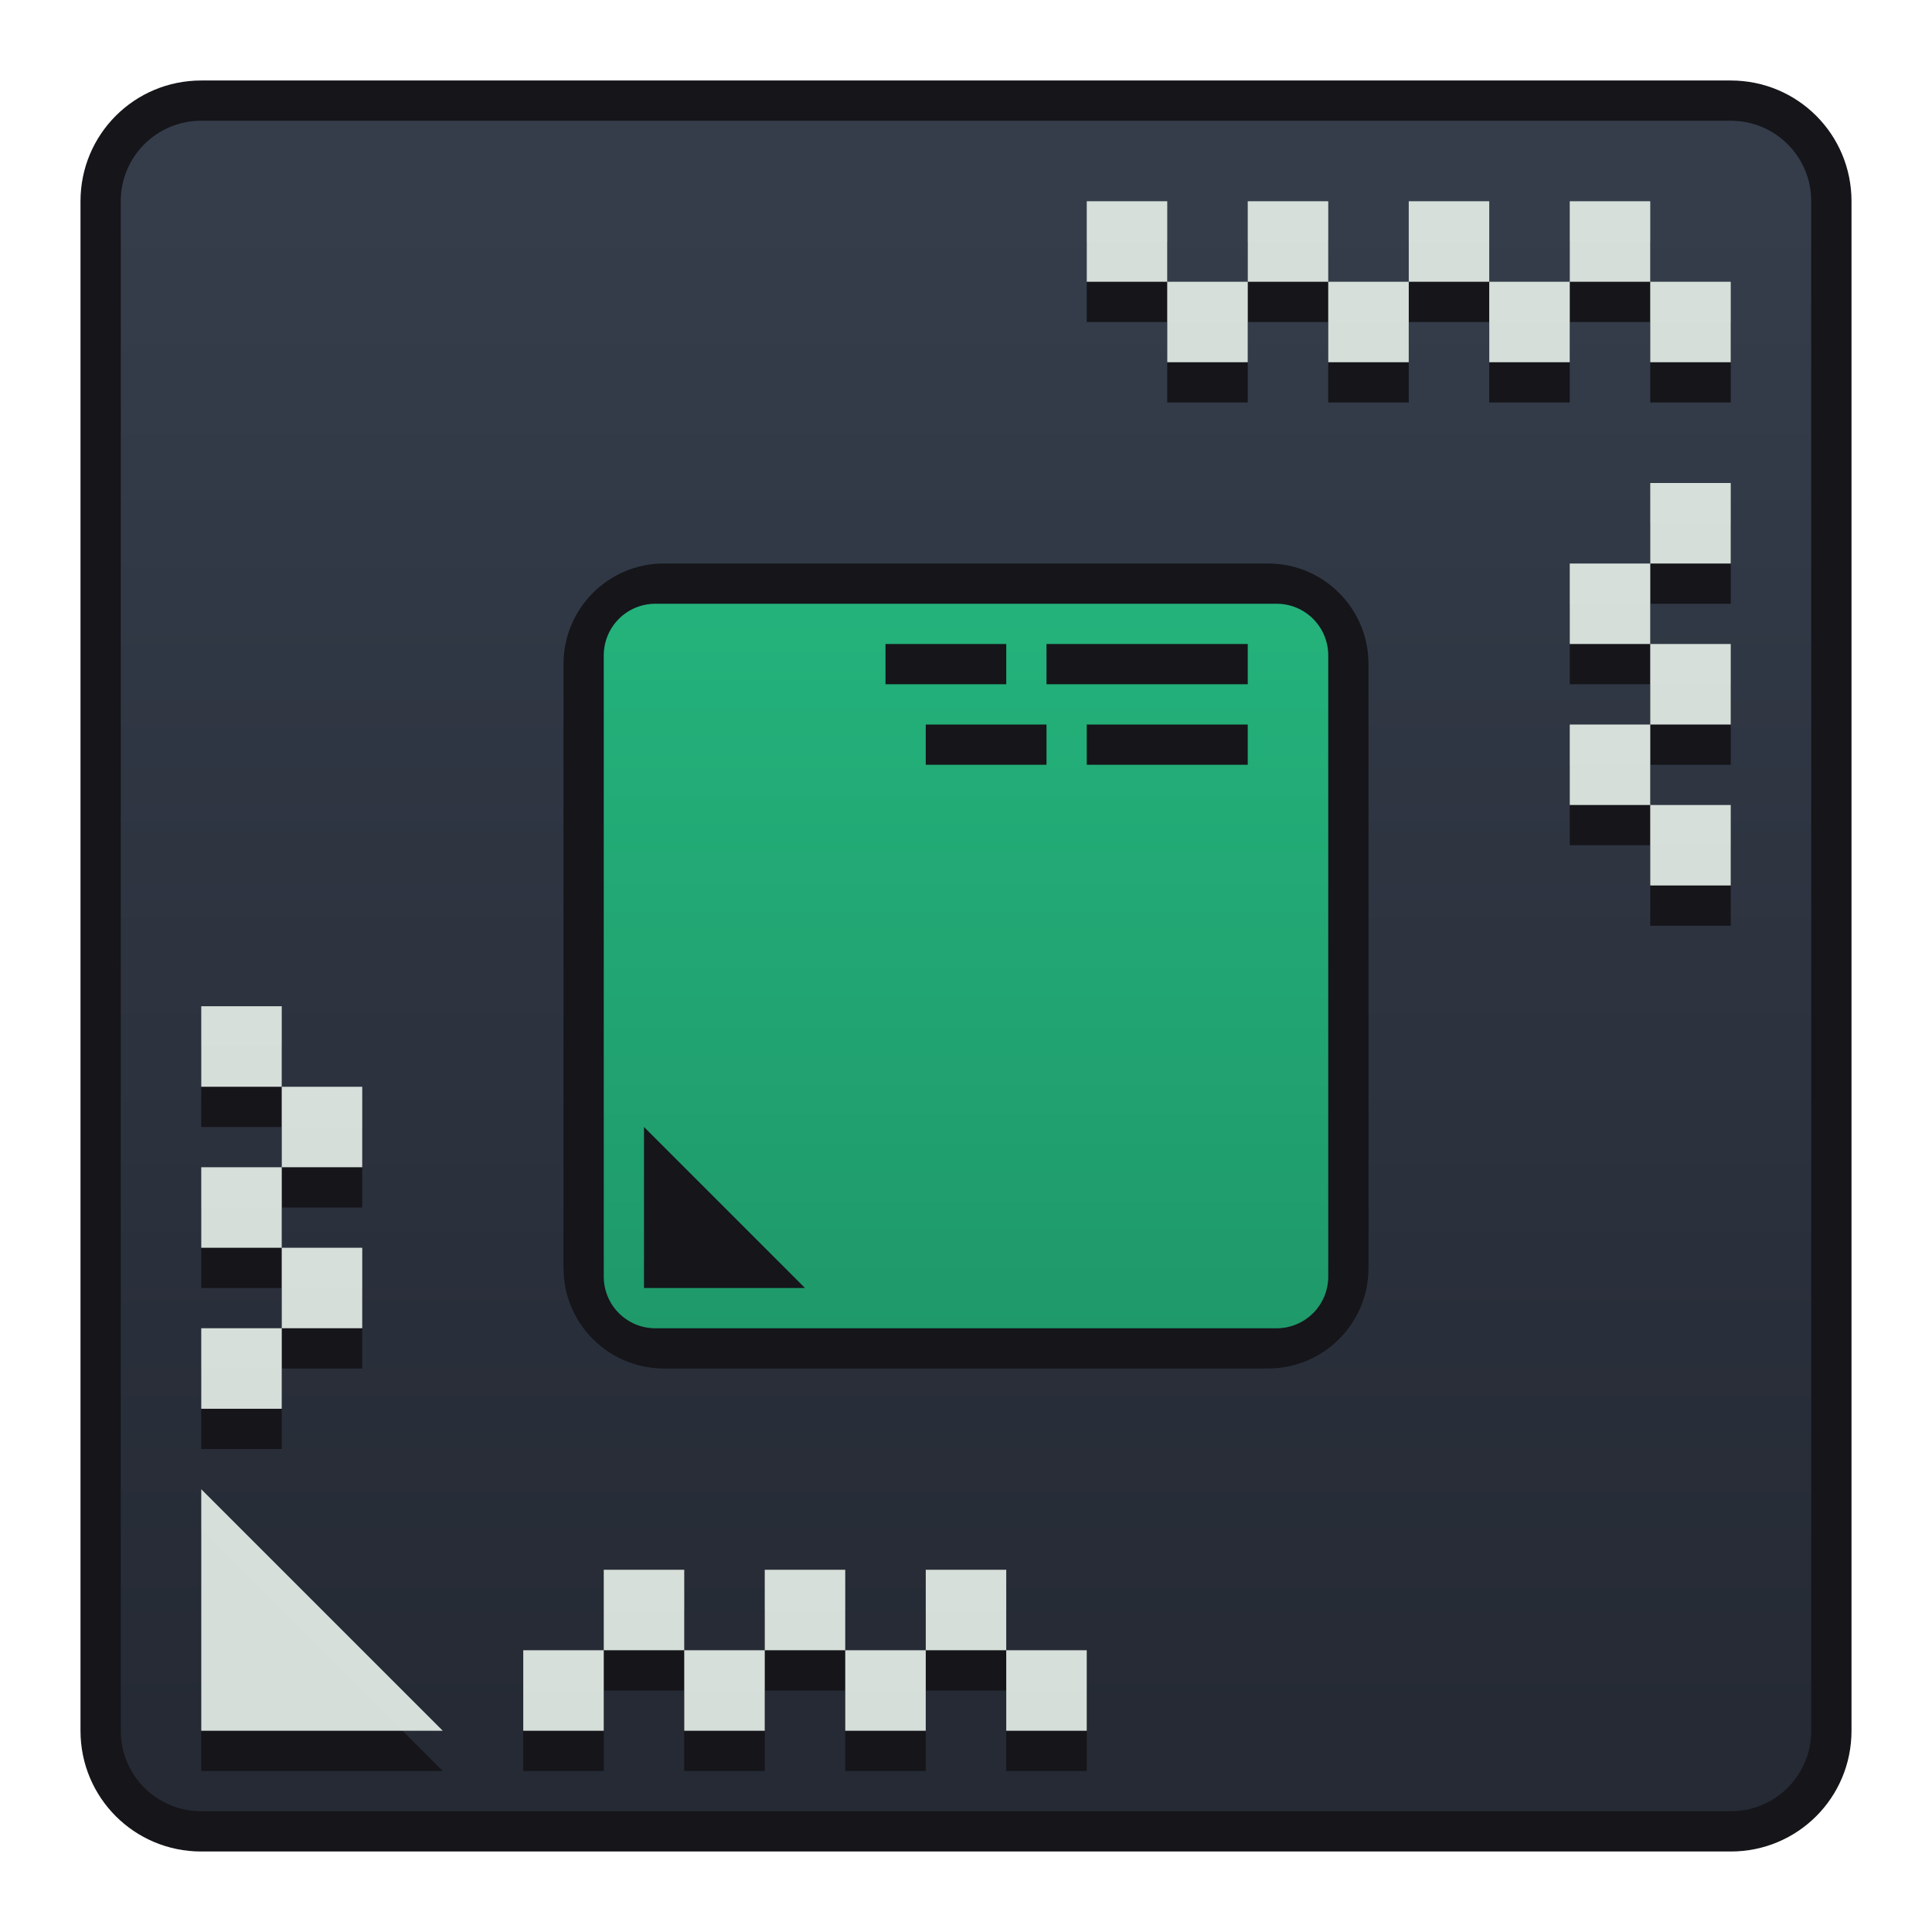 <?xml version="1.0" encoding="UTF-8" standalone="no"?>
<!-- Created with Inkscape (http://www.inkscape.org/) -->

<svg
   xmlns:dc="http://purl.org/dc/elements/1.1/"
   xmlns:cc="http://creativecommons.org/ns#"
   xmlns:rdf="http://www.w3.org/1999/02/22-rdf-syntax-ns#"
   xmlns:svg="http://www.w3.org/2000/svg"
   xmlns="http://www.w3.org/2000/svg"
   xmlns:xlink="http://www.w3.org/1999/xlink"
   xmlns:sodipodi="http://sodipodi.sourceforge.net/DTD/sodipodi-0.dtd"
   xmlns:inkscape="http://www.inkscape.org/namespaces/inkscape"
   width="48"
   height="48"
   viewBox="0 0 48 48"
   version="1.1"
   id="svg8"
   inkscape:version="0.92.2 2405546, 2018-03-11"
   sodipodi:docname="yast-hwinfo.svg">
  <title
     id="title7895">Antu icon Theme</title>
  <defs
     id="defs2">
    <linearGradient
       inkscape:collect="always"
       xlink:href="#linearGradient4506"
       id="linearGradient985"
       x1="48"
       y1="313.65"
       x2="48"
       y2="275.65"
       gradientUnits="userSpaceOnUse" />
    <linearGradient
       inkscape:collect="always"
       xlink:href="#linearGradient825"
       id="linearGradient949"
       x1="24"
       y1="297.65"
       x2="24"
       y2="283.65"
       gradientUnits="userSpaceOnUse"
       gradientTransform="matrix(1.286,0,0,1.286,-6.857,-83.043)" />
    <linearGradient
       id="linearGradient825"
       inkscape:collect="always">
      <stop
         id="stop821"
         offset="0"
         style="stop-color:#1f996a;stop-opacity:1" />
      <stop
         id="stop823"
         offset="1"
         style="stop-color:#24b27b;stop-opacity:1" />
    </linearGradient>
    <linearGradient
       inkscape:collect="always"
       id="linearGradient4506">
      <stop
         style="stop-color:#252a34;stop-opacity:1"
         offset="0"
         id="stop4502" />
      <stop
         style="stop-color:#353d4b;stop-opacity:1"
         offset="1"
         id="stop4504" />
    </linearGradient>
  </defs>
  <sodipodi:namedview
     id="base"
     pagecolor="#ffffff"
     bordercolor="#666666"
     borderopacity="1.0"
     inkscape:pageopacity="0.0"
     inkscape:pageshadow="2"
     inkscape:zoom="8"
     inkscape:cx="30.982194"
     inkscape:cy="16.270269"
     inkscape:document-units="px"
     inkscape:current-layer="g1535"
     showgrid="true"
     units="px"
     inkscape:window-width="1360"
     inkscape:window-height="711"
     inkscape:window-x="0"
     inkscape:window-y="28"
     inkscape:window-maximized="1"
     objecttolerance="10"
     gridtolerance="10"
     guidetolerance="10"
     inkscape:snap-bbox="true"
     inkscape:bbox-nodes="true"
     inkscape:bbox-paths="true"
     inkscape:snap-bbox-edge-midpoints="true"
     inkscape:snap-bbox-midpoints="true"
     inkscape:object-paths="true"
     inkscape:snap-intersection-paths="true"
     inkscape:object-nodes="true"
     inkscape:snap-smooth-nodes="false"
     inkscape:snap-midpoints="false"
     inkscape:showpageshadow="false">
    <inkscape:grid
       type="xygrid"
       id="grid7897"
       empspacing="4" />
  </sodipodi:namedview>
  <g
     inkscape:label="Capa 1"
     inkscape:groupmode="layer"
     id="layer1"
     transform="translate(0,-266.65)">
    <g
       id="g1535"
       transform="translate(35,-15)">
      <g
         id="g911"
         transform="translate(-35,15)">
        <g
           id="g5422"
           transform="translate(-24,-4)">
          <g
             transform="matrix(5.543,0,0,5.543,24.533,-1328.245)"
             id="layer1-3-2"
             inkscape:label="Capa 1" />
          <path
             style="opacity:1;fill:#15151a;fill-opacity:1;stroke:none;stroke-width:3.885;stroke-linecap:round;stroke-linejoin:round;stroke-miterlimit:4;stroke-dasharray:none;stroke-opacity:1"
             d="m 29,272.65 h 38 c 1.662,0 3,1.338 3,3 v 38 c 0,1.662 -1.338,3 -3,3 H 29 c -1.662,0 -3,-1.338 -3,-3 v -38 c 0,-1.662 1.338,-3 3,-3 z"
             id="rect854" />
          <path
             style="opacity:1;fill:url(#linearGradient985);fill-opacity:1.0;stroke:none;stroke-width:3.709;stroke-linecap:round;stroke-linejoin:round;stroke-miterlimit:4;stroke-dasharray:none;stroke-opacity:1"
             d="m 29,273.65 h 38 c 1.108,0 2,0.892 2,2 v 38 c 0,1.108 -0.892,2 -2,2 H 29 c -1.108,0 -2,-0.892 -2,-2 v -38 c 0,-1.108 0.892,-2 2,-2 z"
             id="rect854-2" />
          <g
             transform="matrix(1.467,0,0,1.467,24.533,-143.37)"
             id="layer1-6-2"
             inkscape:label="Capa 1">
            <g
               transform="translate(9,-18)"
               id="g1469-7" />
          </g>
        </g>
        <path
           style="opacity:0.98;fill:#15151a;fill-opacity:1;stroke:none;stroke-width:2;stroke-linecap:round;stroke-linejoin:round;stroke-miterlimit:4;stroke-dasharray:none;stroke-dashoffset:0;stroke-opacity:1"
           d="M 27 6 L 27 8 L 29 8 L 29 6 L 27 6 z M 29 8 L 29 10 L 31 10 L 31 8 L 29 8 z M 31 8 L 33 8 L 33 6 L 31 6 L 31 8 z M 33 8 L 33 10 L 35 10 L 35 8 L 33 8 z M 35 8 L 37 8 L 37 6 L 35 6 L 35 8 z M 37 8 L 37 10 L 39 10 L 39 8 L 37 8 z M 39 8 L 41 8 L 41 6 L 39 6 L 39 8 z M 41 8 L 41 10 L 43 10 L 43 8 L 41 8 z M 41 13 L 41 15 L 43 15 L 43 13 L 41 13 z M 41 15 L 39 15 L 39 17 L 41 17 L 41 15 z M 41 17 L 41 19 L 43 19 L 43 17 L 41 17 z M 41 19 L 39 19 L 39 21 L 41 21 L 41 19 z M 41 21 L 41 23 L 43 23 L 43 21 L 41 21 z M 5 26 L 5 28 L 7 28 L 7 26 L 5 26 z M 7 28 L 7 30 L 9 30 L 9 28 L 7 28 z M 7 30 L 5 30 L 5 32 L 7 32 L 7 30 z M 7 32 L 7 34 L 9 34 L 9 32 L 7 32 z M 7 34 L 5 34 L 5 36 L 7 36 L 7 34 z M 5 38 L 5 44 L 11 44 L 5 38 z M 15 40 L 15 42 L 17 42 L 17 40 L 15 40 z M 17 42 L 17 44 L 19 44 L 19 42 L 17 42 z M 19 42 L 21 42 L 21 40 L 19 40 L 19 42 z M 21 42 L 21 44 L 23 44 L 23 42 L 21 42 z M 23 42 L 25 42 L 25 40 L 23 40 L 23 42 z M 25 42 L 25 44 L 27 44 L 27 42 L 25 42 z M 15 42 L 13 42 L 13 44 L 15 44 L 15 42 z "
           transform="translate(0,266.65)"
           id="rect998-9-1" />
        <path
           style="opacity:0.98;fill:#d9e2dc;fill-opacity:1;stroke:none;stroke-width:2;stroke-linecap:round;stroke-linejoin:round;stroke-miterlimit:4;stroke-dasharray:none;stroke-dashoffset:0;stroke-opacity:1"
           d="M 27 5 L 27 7 L 29 7 L 29 5 L 27 5 z M 29 7 L 29 9 L 31 9 L 31 7 L 29 7 z M 31 7 L 33 7 L 33 5 L 31 5 L 31 7 z M 33 7 L 33 9 L 35 9 L 35 7 L 33 7 z M 35 7 L 37 7 L 37 5 L 35 5 L 35 7 z M 37 7 L 37 9 L 39 9 L 39 7 L 37 7 z M 39 7 L 41 7 L 41 5 L 39 5 L 39 7 z M 41 7 L 41 9 L 43 9 L 43 7 L 41 7 z M 41 12 L 41 14 L 43 14 L 43 12 L 41 12 z M 41 14 L 39 14 L 39 16 L 41 16 L 41 14 z M 41 16 L 41 18 L 43 18 L 43 16 L 41 16 z M 41 18 L 39 18 L 39 20 L 41 20 L 41 18 z M 41 20 L 41 22 L 43 22 L 43 20 L 41 20 z M 5 25 L 5 27 L 7 27 L 7 25 L 5 25 z M 7 27 L 7 29 L 9 29 L 9 27 L 7 27 z M 7 29 L 5 29 L 5 31 L 7 31 L 7 29 z M 7 31 L 7 33 L 9 33 L 9 31 L 7 31 z M 7 33 L 5 33 L 5 35 L 7 35 L 7 33 z M 5 37 L 5 43 L 11 43 L 5 37 z M 15 39 L 15 41 L 17 41 L 17 39 L 15 39 z M 17 41 L 17 43 L 19 43 L 19 41 L 17 41 z M 19 41 L 21 41 L 21 39 L 19 39 L 19 41 z M 21 41 L 21 43 L 23 43 L 23 41 L 21 41 z M 23 41 L 25 41 L 25 39 L 23 39 L 23 41 z M 25 41 L 25 43 L 27 43 L 27 41 L 25 41 z M 15 41 L 13 41 L 13 43 L 15 43 L 15 41 z "
           transform="translate(0,266.65)"
           id="rect998-9" />
        <path
           style="opacity:1;fill:#15151a;fill-opacity:1;stroke:none;stroke-width:2.5;stroke-linecap:round;stroke-linejoin:round;stroke-miterlimit:4;stroke-dasharray:none;stroke-opacity:1"
           d="m 16.5,280.65 h 15 c 1.385,0 2.5,1.115 2.5,2.5 v 15 c 0,1.385 -1.115,2.5 -2.5,2.5 h -15 c -1.385,0 -2.5,-1.115 -2.5,-2.5 v -15 c 0,-1.385 1.115,-2.5 2.5,-2.5 z"
           id="rect905"
           inkscape:connector-curvature="0" />
        <path
           style="opacity:1;fill:url(#linearGradient949);fill-opacity:1.0;stroke:none;stroke-width:2.571;stroke-linecap:round;stroke-linejoin:round;stroke-miterlimit:4;stroke-dasharray:none;stroke-opacity:1"
           d="M 16.286,281.65 C 15.573,281.65 15,282.223 15,282.936 v 15.429 c 0,0.712 0.573,1.286 1.286,1.286 H 31.714 C 32.427,299.65 33,299.077 33,298.364 V 282.936 c 0,-0.712 -0.573,-1.286 -1.286,-1.286 z m 5.714,1 h 3 v 1 h -3 z m 4,0 h 5 v 1 h -5 z m -3,2 h 3 v 1 h -3 z m 4,0 h 4 v 1 h -4 z m -11,10 4,4 h -4 z"
           id="rect907"
           inkscape:connector-curvature="0"
           sodipodi:nodetypes="ssssssssscccccccccccccccccccccccc" />
      </g>
    </g>
  </g>
</svg>
